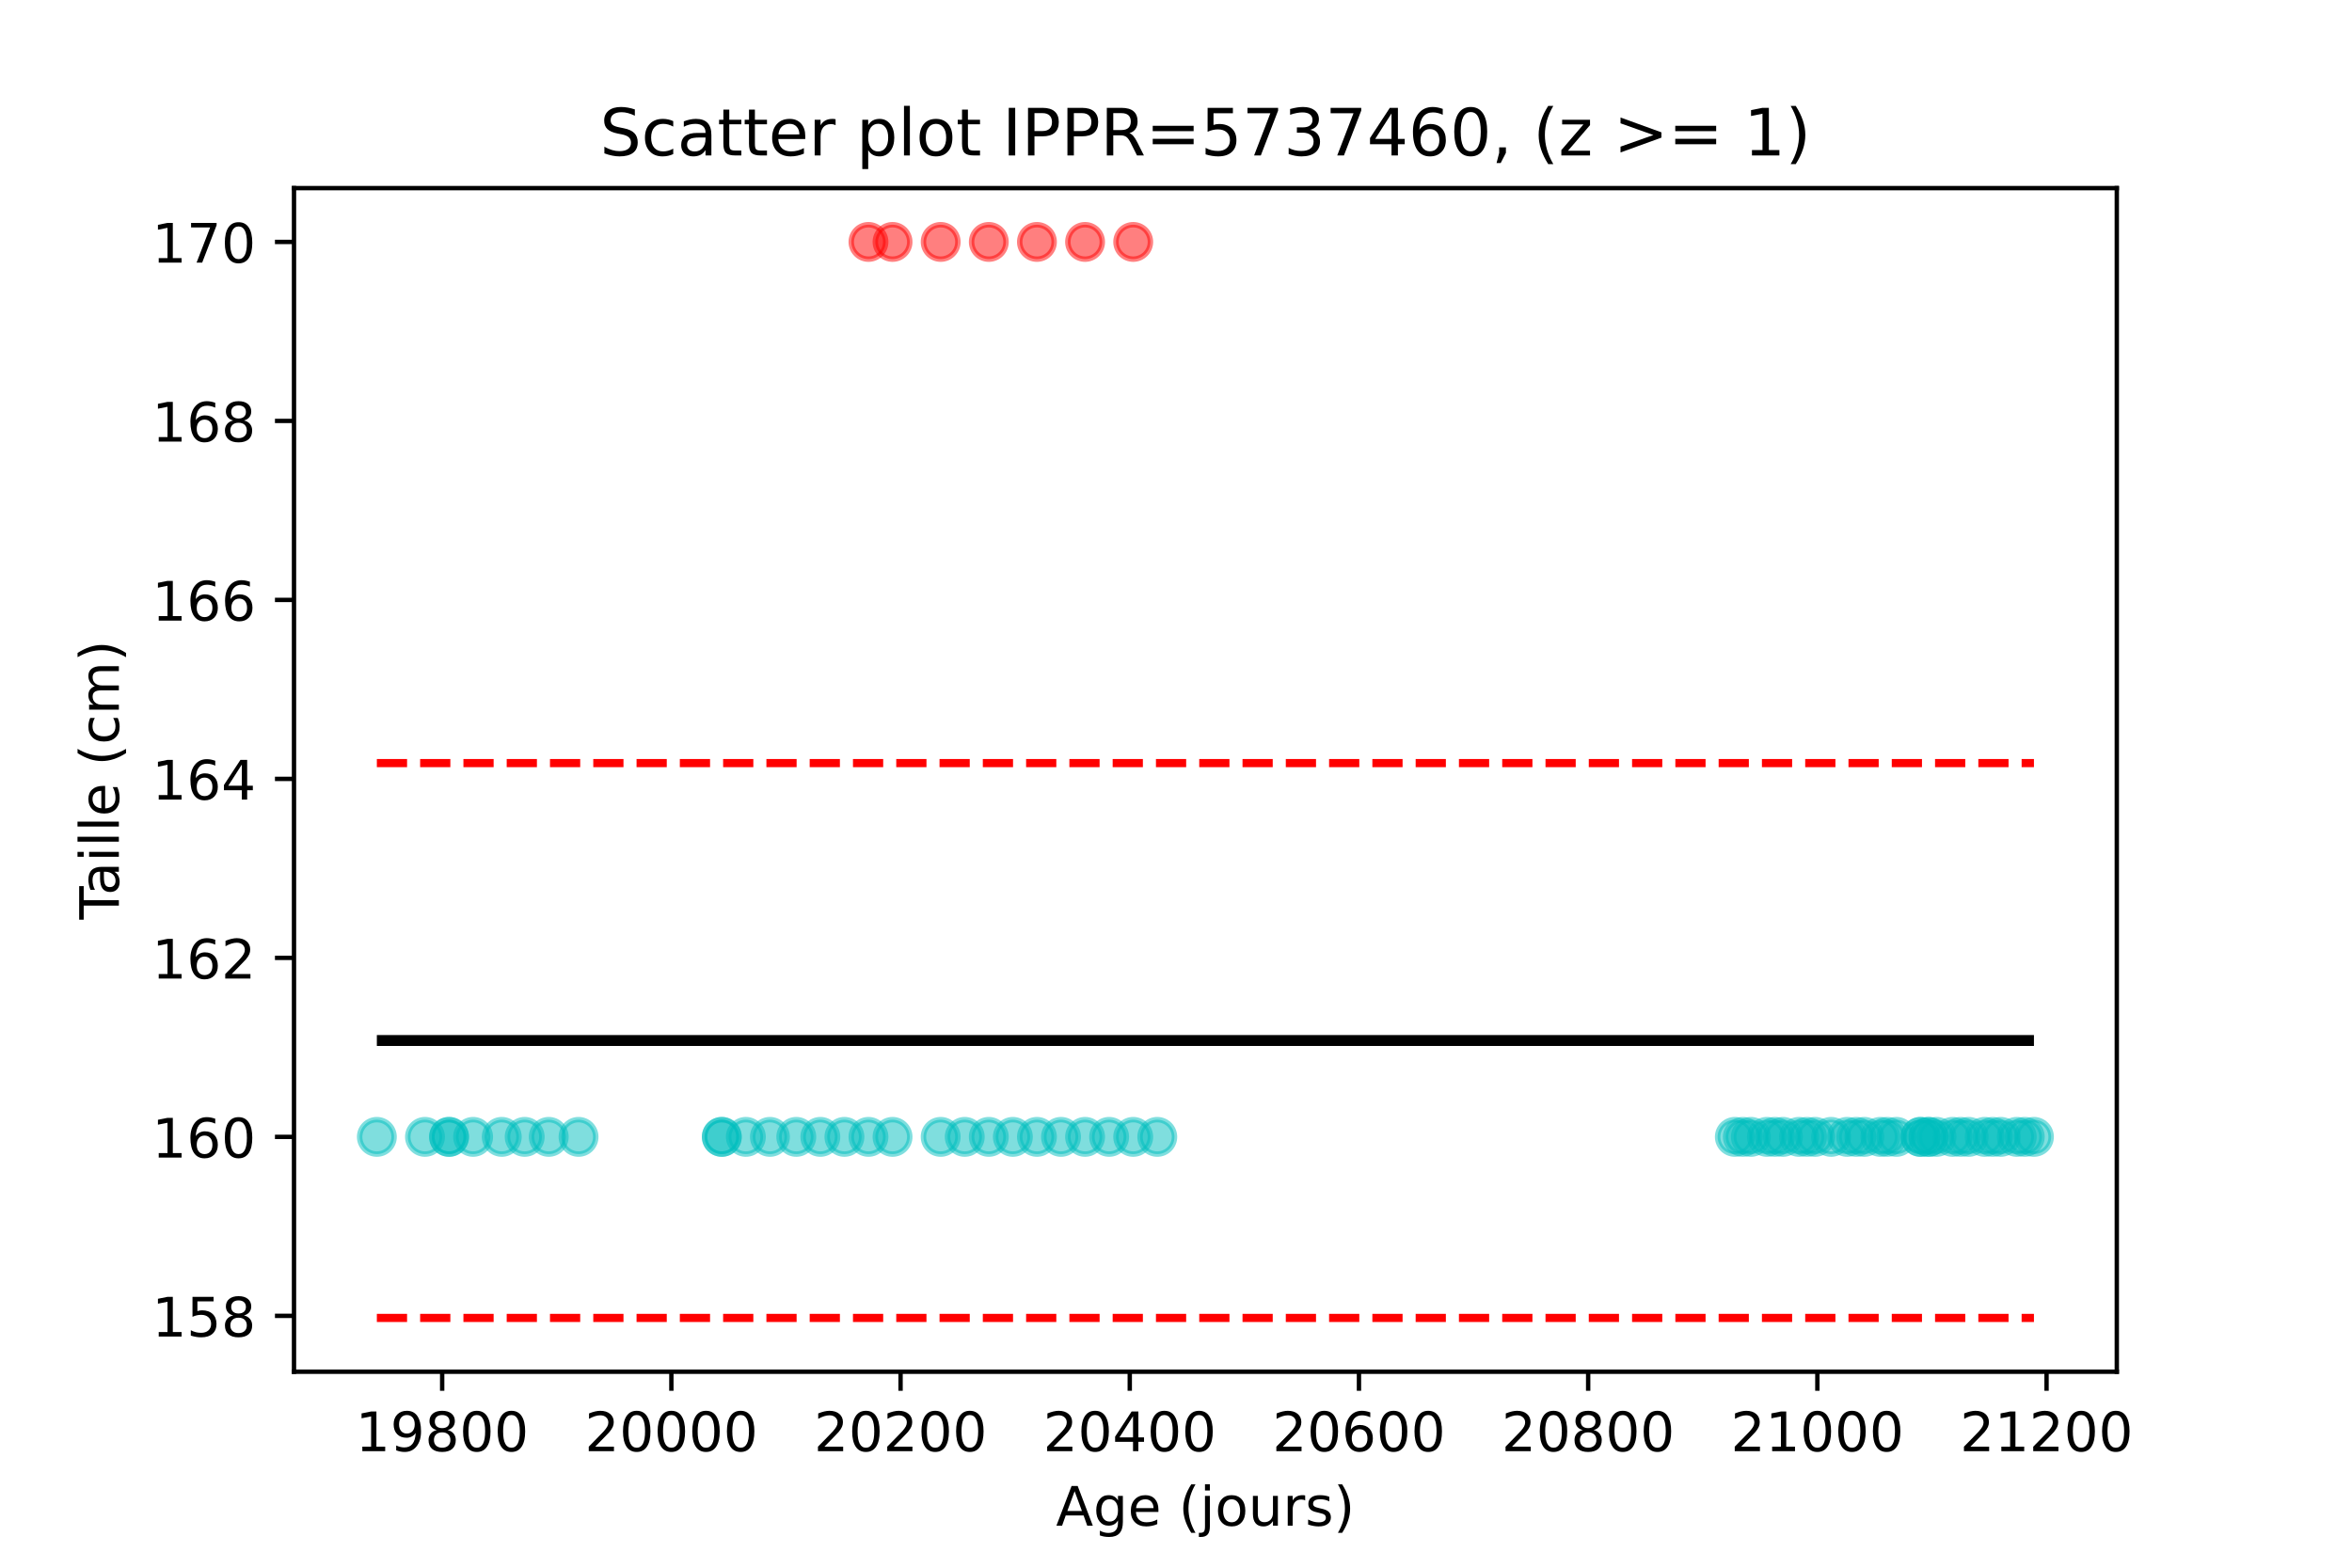 <?xml version="1.0" encoding="utf-8" standalone="no"?>
<!DOCTYPE svg PUBLIC "-//W3C//DTD SVG 1.1//EN"
  "http://www.w3.org/Graphics/SVG/1.1/DTD/svg11.dtd">
<!-- Created with matplotlib (https://matplotlib.org/) -->
<svg height="288pt" version="1.1" viewBox="0 0 432 288" width="432pt" xmlns="http://www.w3.org/2000/svg" xmlns:xlink="http://www.w3.org/1999/xlink">
 <defs>
  <style type="text/css">*{stroke-linecap:butt;stroke-linejoin:round;}</style>
 </defs>
 <g id="figure_1">
  <g id="patch_1">
   <path d="M 0 288 
L 432 288 
L 432 0 
L 0 0 
z
" style="fill:#ffffff;"/>
  </g>
  <g id="axes_1">
   <g id="patch_2">
    <path d="M 54 252 
L 388.8 252 
L 388.8 34.56 
L 54 34.56 
z
" style="fill:#ffffff;"/>
   </g>
   <g id="PathCollection_1">
    <defs>
     <path d="M 0 3.162 
C 0.839 3.162 1.643 2.829 2.236 2.236 
C 2.829 1.643 3.162 0.839 3.162 -0 
C 3.162 -0.839 2.829 -1.643 2.236 -2.236 
C 1.643 -2.829 0.839 -3.162 0 -3.162 
C -0.839 -3.162 -1.643 -2.829 -2.236 -2.236 
C -2.829 -1.643 -3.162 -0.839 -3.162 0 
C -3.162 0.839 -2.829 1.643 -2.236 2.236 
C -1.643 2.829 -0.839 3.162 0 3.162 
z
" id="C0_0_f0aaff3a94"/>
    </defs>
    <g clip-path="url(#pdbf123a3dd)">
     <use style="fill:#00bfbf;fill-opacity:0.5;stroke:#00bfbf;stroke-opacity:0.5;" x="69.218" xlink:href="#C0_0_f0aaff3a94" y="208.856"/>
    </g>
    <g clip-path="url(#pdbf123a3dd)">
     <use style="fill:#00bfbf;fill-opacity:0.5;stroke:#00bfbf;stroke-opacity:0.5;" x="78.059" xlink:href="#C0_0_f0aaff3a94" y="208.856"/>
    </g>
    <g clip-path="url(#pdbf123a3dd)">
     <use style="fill:#00bfbf;fill-opacity:0.5;stroke:#00bfbf;stroke-opacity:0.5;" x="82.479" xlink:href="#C0_0_f0aaff3a94" y="208.856"/>
    </g>
    <g clip-path="url(#pdbf123a3dd)">
     <use style="fill:#00bfbf;fill-opacity:0.5;stroke:#00bfbf;stroke-opacity:0.5;" x="82.479" xlink:href="#C0_0_f0aaff3a94" y="208.856"/>
    </g>
    <g clip-path="url(#pdbf123a3dd)">
     <use style="fill:#00bfbf;fill-opacity:0.5;stroke:#00bfbf;stroke-opacity:0.5;" x="86.899" xlink:href="#C0_0_f0aaff3a94" y="208.856"/>
    </g>
    <g clip-path="url(#pdbf123a3dd)">
     <use style="fill:#00bfbf;fill-opacity:0.5;stroke:#00bfbf;stroke-opacity:0.5;" x="92.161" xlink:href="#C0_0_f0aaff3a94" y="208.856"/>
    </g>
    <g clip-path="url(#pdbf123a3dd)">
     <use style="fill:#00bfbf;fill-opacity:0.5;stroke:#00bfbf;stroke-opacity:0.5;" x="96.371" xlink:href="#C0_0_f0aaff3a94" y="208.856"/>
    </g>
    <g clip-path="url(#pdbf123a3dd)">
     <use style="fill:#00bfbf;fill-opacity:0.5;stroke:#00bfbf;stroke-opacity:0.5;" x="100.791" xlink:href="#C0_0_f0aaff3a94" y="208.856"/>
    </g>
    <g clip-path="url(#pdbf123a3dd)">
     <use style="fill:#00bfbf;fill-opacity:0.5;stroke:#00bfbf;stroke-opacity:0.5;" x="106.264" xlink:href="#C0_0_f0aaff3a94" y="208.856"/>
    </g>
    <g clip-path="url(#pdbf123a3dd)">
     <use style="fill:#00bfbf;fill-opacity:0.5;stroke:#00bfbf;stroke-opacity:0.5;" x="132.575" xlink:href="#C0_0_f0aaff3a94" y="208.856"/>
    </g>
    <g clip-path="url(#pdbf123a3dd)">
     <use style="fill:#00bfbf;fill-opacity:0.5;stroke:#00bfbf;stroke-opacity:0.5;" x="132.575" xlink:href="#C0_0_f0aaff3a94" y="208.856"/>
    </g>
    <g clip-path="url(#pdbf123a3dd)">
     <use style="fill:#00bfbf;fill-opacity:0.5;stroke:#00bfbf;stroke-opacity:0.5;" x="136.995" xlink:href="#C0_0_f0aaff3a94" y="208.856"/>
    </g>
    <g clip-path="url(#pdbf123a3dd)">
     <use style="fill:#00bfbf;fill-opacity:0.5;stroke:#00bfbf;stroke-opacity:0.5;" x="141.415" xlink:href="#C0_0_f0aaff3a94" y="208.856"/>
    </g>
    <g clip-path="url(#pdbf123a3dd)">
     <use style="fill:#00bfbf;fill-opacity:0.5;stroke:#00bfbf;stroke-opacity:0.5;" x="146.256" xlink:href="#C0_0_f0aaff3a94" y="208.856"/>
    </g>
    <g clip-path="url(#pdbf123a3dd)">
     <use style="fill:#00bfbf;fill-opacity:0.5;stroke:#00bfbf;stroke-opacity:0.5;" x="150.676" xlink:href="#C0_0_f0aaff3a94" y="208.856"/>
    </g>
    <g clip-path="url(#pdbf123a3dd)">
     <use style="fill:#00bfbf;fill-opacity:0.5;stroke:#00bfbf;stroke-opacity:0.5;" x="155.097" xlink:href="#C0_0_f0aaff3a94" y="208.856"/>
    </g>
    <g clip-path="url(#pdbf123a3dd)">
     <use style="fill:#00bfbf;fill-opacity:0.5;stroke:#00bfbf;stroke-opacity:0.5;" x="159.517" xlink:href="#C0_0_f0aaff3a94" y="208.856"/>
    </g>
    <g clip-path="url(#pdbf123a3dd)">
     <use style="fill:#ff0000;fill-opacity:0.5;stroke:#ff0000;stroke-opacity:0.5;" x="159.517" xlink:href="#C0_0_f0aaff3a94" y="44.444"/>
    </g>
    <g clip-path="url(#pdbf123a3dd)">
     <use style="fill:#ff0000;fill-opacity:0.5;stroke:#ff0000;stroke-opacity:0.5;" x="163.937" xlink:href="#C0_0_f0aaff3a94" y="44.444"/>
    </g>
    <g clip-path="url(#pdbf123a3dd)">
     <use style="fill:#00bfbf;fill-opacity:0.5;stroke:#00bfbf;stroke-opacity:0.5;" x="163.937" xlink:href="#C0_0_f0aaff3a94" y="208.856"/>
    </g>
    <g clip-path="url(#pdbf123a3dd)">
     <use style="fill:#00bfbf;fill-opacity:0.5;stroke:#00bfbf;stroke-opacity:0.5;" x="172.778" xlink:href="#C0_0_f0aaff3a94" y="208.856"/>
    </g>
    <g clip-path="url(#pdbf123a3dd)">
     <use style="fill:#ff0000;fill-opacity:0.5;stroke:#ff0000;stroke-opacity:0.5;" x="172.778" xlink:href="#C0_0_f0aaff3a94" y="44.444"/>
    </g>
    <g clip-path="url(#pdbf123a3dd)">
     <use style="fill:#00bfbf;fill-opacity:0.5;stroke:#00bfbf;stroke-opacity:0.5;" x="177.198" xlink:href="#C0_0_f0aaff3a94" y="208.856"/>
    </g>
    <g clip-path="url(#pdbf123a3dd)">
     <use style="fill:#00bfbf;fill-opacity:0.5;stroke:#00bfbf;stroke-opacity:0.5;" x="181.618" xlink:href="#C0_0_f0aaff3a94" y="208.856"/>
    </g>
    <g clip-path="url(#pdbf123a3dd)">
     <use style="fill:#ff0000;fill-opacity:0.5;stroke:#ff0000;stroke-opacity:0.5;" x="181.618" xlink:href="#C0_0_f0aaff3a94" y="44.444"/>
    </g>
    <g clip-path="url(#pdbf123a3dd)">
     <use style="fill:#00bfbf;fill-opacity:0.5;stroke:#00bfbf;stroke-opacity:0.5;" x="186.038" xlink:href="#C0_0_f0aaff3a94" y="208.856"/>
    </g>
    <g clip-path="url(#pdbf123a3dd)">
     <use style="fill:#00bfbf;fill-opacity:0.5;stroke:#00bfbf;stroke-opacity:0.5;" x="190.458" xlink:href="#C0_0_f0aaff3a94" y="208.856"/>
    </g>
    <g clip-path="url(#pdbf123a3dd)">
     <use style="fill:#ff0000;fill-opacity:0.5;stroke:#ff0000;stroke-opacity:0.5;" x="190.458" xlink:href="#C0_0_f0aaff3a94" y="44.444"/>
    </g>
    <g clip-path="url(#pdbf123a3dd)">
     <use style="fill:#00bfbf;fill-opacity:0.5;stroke:#00bfbf;stroke-opacity:0.5;" x="194.879" xlink:href="#C0_0_f0aaff3a94" y="208.856"/>
    </g>
    <g clip-path="url(#pdbf123a3dd)">
     <use style="fill:#00bfbf;fill-opacity:0.5;stroke:#00bfbf;stroke-opacity:0.5;" x="199.299" xlink:href="#C0_0_f0aaff3a94" y="208.856"/>
    </g>
    <g clip-path="url(#pdbf123a3dd)">
     <use style="fill:#ff0000;fill-opacity:0.5;stroke:#ff0000;stroke-opacity:0.5;" x="199.299" xlink:href="#C0_0_f0aaff3a94" y="44.444"/>
    </g>
    <g clip-path="url(#pdbf123a3dd)">
     <use style="fill:#00bfbf;fill-opacity:0.5;stroke:#00bfbf;stroke-opacity:0.5;" x="203.719" xlink:href="#C0_0_f0aaff3a94" y="208.856"/>
    </g>
    <g clip-path="url(#pdbf123a3dd)">
     <use style="fill:#00bfbf;fill-opacity:0.5;stroke:#00bfbf;stroke-opacity:0.5;" x="208.139" xlink:href="#C0_0_f0aaff3a94" y="208.856"/>
    </g>
    <g clip-path="url(#pdbf123a3dd)">
     <use style="fill:#ff0000;fill-opacity:0.5;stroke:#ff0000;stroke-opacity:0.5;" x="208.139" xlink:href="#C0_0_f0aaff3a94" y="44.444"/>
    </g>
    <g clip-path="url(#pdbf123a3dd)">
     <use style="fill:#00bfbf;fill-opacity:0.5;stroke:#00bfbf;stroke-opacity:0.5;" x="212.56" xlink:href="#C0_0_f0aaff3a94" y="208.856"/>
    </g>
    <g clip-path="url(#pdbf123a3dd)">
     <use style="fill:#00bfbf;fill-opacity:0.5;stroke:#00bfbf;stroke-opacity:0.5;" x="318.645" xlink:href="#C0_0_f0aaff3a94" y="208.856"/>
    </g>
    <g clip-path="url(#pdbf123a3dd)">
     <use style="fill:#00bfbf;fill-opacity:0.5;stroke:#00bfbf;stroke-opacity:0.5;" x="320.118" xlink:href="#C0_0_f0aaff3a94" y="208.856"/>
    </g>
    <g clip-path="url(#pdbf123a3dd)">
     <use style="fill:#00bfbf;fill-opacity:0.5;stroke:#00bfbf;stroke-opacity:0.5;" x="321.592" xlink:href="#C0_0_f0aaff3a94" y="208.856"/>
    </g>
    <g clip-path="url(#pdbf123a3dd)">
     <use style="fill:#00bfbf;fill-opacity:0.5;stroke:#00bfbf;stroke-opacity:0.5;" x="324.538" xlink:href="#C0_0_f0aaff3a94" y="208.856"/>
    </g>
    <g clip-path="url(#pdbf123a3dd)">
     <use style="fill:#00bfbf;fill-opacity:0.5;stroke:#00bfbf;stroke-opacity:0.5;" x="326.012" xlink:href="#C0_0_f0aaff3a94" y="208.856"/>
    </g>
    <g clip-path="url(#pdbf123a3dd)">
     <use style="fill:#00bfbf;fill-opacity:0.5;stroke:#00bfbf;stroke-opacity:0.5;" x="327.485" xlink:href="#C0_0_f0aaff3a94" y="208.856"/>
    </g>
    <g clip-path="url(#pdbf123a3dd)">
     <use style="fill:#00bfbf;fill-opacity:0.5;stroke:#00bfbf;stroke-opacity:0.5;" x="330.432" xlink:href="#C0_0_f0aaff3a94" y="208.856"/>
    </g>
    <g clip-path="url(#pdbf123a3dd)">
     <use style="fill:#00bfbf;fill-opacity:0.5;stroke:#00bfbf;stroke-opacity:0.5;" x="331.905" xlink:href="#C0_0_f0aaff3a94" y="208.856"/>
    </g>
    <g clip-path="url(#pdbf123a3dd)">
     <use style="fill:#00bfbf;fill-opacity:0.5;stroke:#00bfbf;stroke-opacity:0.5;" x="333.379" xlink:href="#C0_0_f0aaff3a94" y="208.856"/>
    </g>
    <g clip-path="url(#pdbf123a3dd)">
     <use style="fill:#00bfbf;fill-opacity:0.5;stroke:#00bfbf;stroke-opacity:0.5;" x="336.326" xlink:href="#C0_0_f0aaff3a94" y="208.856"/>
    </g>
    <g clip-path="url(#pdbf123a3dd)">
     <use style="fill:#00bfbf;fill-opacity:0.5;stroke:#00bfbf;stroke-opacity:0.5;" x="339.273" xlink:href="#C0_0_f0aaff3a94" y="208.856"/>
    </g>
    <g clip-path="url(#pdbf123a3dd)">
     <use style="fill:#00bfbf;fill-opacity:0.5;stroke:#00bfbf;stroke-opacity:0.5;" x="340.956" xlink:href="#C0_0_f0aaff3a94" y="208.856"/>
    </g>
    <g clip-path="url(#pdbf123a3dd)">
     <use style="fill:#00bfbf;fill-opacity:0.5;stroke:#00bfbf;stroke-opacity:0.5;" x="342.43" xlink:href="#C0_0_f0aaff3a94" y="208.856"/>
    </g>
    <g clip-path="url(#pdbf123a3dd)">
     <use style="fill:#00bfbf;fill-opacity:0.5;stroke:#00bfbf;stroke-opacity:0.5;" x="345.377" xlink:href="#C0_0_f0aaff3a94" y="208.856"/>
    </g>
    <g clip-path="url(#pdbf123a3dd)">
     <use style="fill:#00bfbf;fill-opacity:0.5;stroke:#00bfbf;stroke-opacity:0.5;" x="346.64" xlink:href="#C0_0_f0aaff3a94" y="208.856"/>
    </g>
    <g clip-path="url(#pdbf123a3dd)">
     <use style="fill:#00bfbf;fill-opacity:0.5;stroke:#00bfbf;stroke-opacity:0.5;" x="348.323" xlink:href="#C0_0_f0aaff3a94" y="208.856"/>
    </g>
    <g clip-path="url(#pdbf123a3dd)">
     <use style="fill:#00bfbf;fill-opacity:0.5;stroke:#00bfbf;stroke-opacity:0.5;" x="352.744" xlink:href="#C0_0_f0aaff3a94" y="208.856"/>
    </g>
    <g clip-path="url(#pdbf123a3dd)">
     <use style="fill:#00bfbf;fill-opacity:0.5;stroke:#00bfbf;stroke-opacity:0.5;" x="352.744" xlink:href="#C0_0_f0aaff3a94" y="208.856"/>
    </g>
    <g clip-path="url(#pdbf123a3dd)">
     <use style="fill:#00bfbf;fill-opacity:0.5;stroke:#00bfbf;stroke-opacity:0.5;" x="354.217" xlink:href="#C0_0_f0aaff3a94" y="208.856"/>
    </g>
    <g clip-path="url(#pdbf123a3dd)">
     <use style="fill:#00bfbf;fill-opacity:0.5;stroke:#00bfbf;stroke-opacity:0.5;" x="354.217" xlink:href="#C0_0_f0aaff3a94" y="208.856"/>
    </g>
    <g clip-path="url(#pdbf123a3dd)">
     <use style="fill:#00bfbf;fill-opacity:0.5;stroke:#00bfbf;stroke-opacity:0.5;" x="355.69" xlink:href="#C0_0_f0aaff3a94" y="208.856"/>
    </g>
    <g clip-path="url(#pdbf123a3dd)">
     <use style="fill:#00bfbf;fill-opacity:0.5;stroke:#00bfbf;stroke-opacity:0.5;" x="358.637" xlink:href="#C0_0_f0aaff3a94" y="208.856"/>
    </g>
    <g clip-path="url(#pdbf123a3dd)">
     <use style="fill:#00bfbf;fill-opacity:0.5;stroke:#00bfbf;stroke-opacity:0.5;" x="360.111" xlink:href="#C0_0_f0aaff3a94" y="208.856"/>
    </g>
    <g clip-path="url(#pdbf123a3dd)">
     <use style="fill:#00bfbf;fill-opacity:0.5;stroke:#00bfbf;stroke-opacity:0.5;" x="361.584" xlink:href="#C0_0_f0aaff3a94" y="208.856"/>
    </g>
    <g clip-path="url(#pdbf123a3dd)">
     <use style="fill:#00bfbf;fill-opacity:0.5;stroke:#00bfbf;stroke-opacity:0.5;" x="364.531" xlink:href="#C0_0_f0aaff3a94" y="208.856"/>
    </g>
    <g clip-path="url(#pdbf123a3dd)">
     <use style="fill:#00bfbf;fill-opacity:0.5;stroke:#00bfbf;stroke-opacity:0.5;" x="366.004" xlink:href="#C0_0_f0aaff3a94" y="208.856"/>
    </g>
    <g clip-path="url(#pdbf123a3dd)">
     <use style="fill:#00bfbf;fill-opacity:0.5;stroke:#00bfbf;stroke-opacity:0.5;" x="367.478" xlink:href="#C0_0_f0aaff3a94" y="208.856"/>
    </g>
    <g clip-path="url(#pdbf123a3dd)">
     <use style="fill:#00bfbf;fill-opacity:0.5;stroke:#00bfbf;stroke-opacity:0.5;" x="370.425" xlink:href="#C0_0_f0aaff3a94" y="208.856"/>
    </g>
    <g clip-path="url(#pdbf123a3dd)">
     <use style="fill:#00bfbf;fill-opacity:0.5;stroke:#00bfbf;stroke-opacity:0.5;" x="371.898" xlink:href="#C0_0_f0aaff3a94" y="208.856"/>
    </g>
    <g clip-path="url(#pdbf123a3dd)">
     <use style="fill:#00bfbf;fill-opacity:0.5;stroke:#00bfbf;stroke-opacity:0.5;" x="373.582" xlink:href="#C0_0_f0aaff3a94" y="208.856"/>
    </g>
   </g>
   <g id="matplotlib.axis_1">
    <g id="xtick_1">
     <g id="line2d_1">
      <defs>
       <path d="M 0 0 
L 0 3.5 
" id="ma59e0a9147" style="stroke:#000000;stroke-width:0.8;"/>
      </defs>
      <g>
       <use style="stroke:#000000;stroke-width:0.8;" x="81.216" xlink:href="#ma59e0a9147" y="252"/>
      </g>
     </g>
     <g id="text_1">
      <!-- 19800 -->
      <g transform="translate(65.31 266.598)scale(0.1 -0.1)">
       <defs>
        <path d="M 12.406 8.297 
L 28.516 8.297 
L 28.516 63.922 
L 10.984 60.406 
L 10.984 69.391 
L 28.422 72.906 
L 38.281 72.906 
L 38.281 8.297 
L 54.391 8.297 
L 54.391 0 
L 12.406 0 
z
" id="DejaVuSans-49"/>
        <path d="M 10.984 1.516 
L 10.984 10.5 
Q 14.703 8.734 18.5 7.812 
Q 22.312 6.891 25.984 6.891 
Q 35.75 6.891 40.891 13.453 
Q 46.047 20.016 46.781 33.406 
Q 43.953 29.203 39.594 26.953 
Q 35.25 24.703 29.984 24.703 
Q 19.047 24.703 12.672 31.312 
Q 6.297 37.938 6.297 49.422 
Q 6.297 60.641 12.938 67.422 
Q 19.578 74.219 30.609 74.219 
Q 43.266 74.219 49.922 64.516 
Q 56.594 54.828 56.594 36.375 
Q 56.594 19.141 48.406 8.859 
Q 40.234 -1.422 26.422 -1.422 
Q 22.703 -1.422 18.891 -0.688 
Q 15.094 0.047 10.984 1.516 
z
M 30.609 32.422 
Q 37.25 32.422 41.125 36.953 
Q 45.016 41.5 45.016 49.422 
Q 45.016 57.281 41.125 61.844 
Q 37.25 66.406 30.609 66.406 
Q 23.969 66.406 20.094 61.844 
Q 16.219 57.281 16.219 49.422 
Q 16.219 41.5 20.094 36.953 
Q 23.969 32.422 30.609 32.422 
z
" id="DejaVuSans-57"/>
        <path d="M 31.781 34.625 
Q 24.75 34.625 20.719 30.859 
Q 16.703 27.094 16.703 20.516 
Q 16.703 13.922 20.719 10.156 
Q 24.75 6.391 31.781 6.391 
Q 38.812 6.391 42.859 10.172 
Q 46.922 13.969 46.922 20.516 
Q 46.922 27.094 42.891 30.859 
Q 38.875 34.625 31.781 34.625 
z
M 21.922 38.812 
Q 15.578 40.375 12.031 44.719 
Q 8.5 49.078 8.5 55.328 
Q 8.5 64.062 14.719 69.141 
Q 20.953 74.219 31.781 74.219 
Q 42.672 74.219 48.875 69.141 
Q 55.078 64.062 55.078 55.328 
Q 55.078 49.078 51.531 44.719 
Q 48 40.375 41.703 38.812 
Q 48.828 37.156 52.797 32.312 
Q 56.781 27.484 56.781 20.516 
Q 56.781 9.906 50.312 4.234 
Q 43.844 -1.422 31.781 -1.422 
Q 19.734 -1.422 13.25 4.234 
Q 6.781 9.906 6.781 20.516 
Q 6.781 27.484 10.781 32.312 
Q 14.797 37.156 21.922 38.812 
z
M 18.312 54.391 
Q 18.312 48.734 21.844 45.562 
Q 25.391 42.391 31.781 42.391 
Q 38.141 42.391 41.719 45.562 
Q 45.312 48.734 45.312 54.391 
Q 45.312 60.062 41.719 63.234 
Q 38.141 66.406 31.781 66.406 
Q 25.391 66.406 21.844 63.234 
Q 18.312 60.062 18.312 54.391 
z
" id="DejaVuSans-56"/>
        <path d="M 31.781 66.406 
Q 24.172 66.406 20.328 58.906 
Q 16.5 51.422 16.5 36.375 
Q 16.5 21.391 20.328 13.891 
Q 24.172 6.391 31.781 6.391 
Q 39.453 6.391 43.281 13.891 
Q 47.125 21.391 47.125 36.375 
Q 47.125 51.422 43.281 58.906 
Q 39.453 66.406 31.781 66.406 
z
M 31.781 74.219 
Q 44.047 74.219 50.516 64.516 
Q 56.984 54.828 56.984 36.375 
Q 56.984 17.969 50.516 8.266 
Q 44.047 -1.422 31.781 -1.422 
Q 19.531 -1.422 13.062 8.266 
Q 6.594 17.969 6.594 36.375 
Q 6.594 54.828 13.062 64.516 
Q 19.531 74.219 31.781 74.219 
z
" id="DejaVuSans-48"/>
       </defs>
       <use xlink:href="#DejaVuSans-49"/>
       <use x="63.623" xlink:href="#DejaVuSans-57"/>
       <use x="127.246" xlink:href="#DejaVuSans-56"/>
       <use x="190.869" xlink:href="#DejaVuSans-48"/>
       <use x="254.492" xlink:href="#DejaVuSans-48"/>
      </g>
     </g>
    </g>
    <g id="xtick_2">
     <g id="line2d_2">
      <g>
       <use style="stroke:#000000;stroke-width:0.8;" x="123.313" xlink:href="#ma59e0a9147" y="252"/>
      </g>
     </g>
     <g id="text_2">
      <!-- 20000 -->
      <g transform="translate(107.407 266.598)scale(0.1 -0.1)">
       <defs>
        <path d="M 19.188 8.297 
L 53.609 8.297 
L 53.609 0 
L 7.328 0 
L 7.328 8.297 
Q 12.938 14.109 22.625 23.891 
Q 32.328 33.688 34.812 36.531 
Q 39.547 41.844 41.422 45.531 
Q 43.312 49.219 43.312 52.781 
Q 43.312 58.594 39.234 62.25 
Q 35.156 65.922 28.609 65.922 
Q 23.969 65.922 18.812 64.312 
Q 13.672 62.703 7.812 59.422 
L 7.812 69.391 
Q 13.766 71.781 18.938 73 
Q 24.125 74.219 28.422 74.219 
Q 39.75 74.219 46.484 68.547 
Q 53.219 62.891 53.219 53.422 
Q 53.219 48.922 51.531 44.891 
Q 49.859 40.875 45.406 35.406 
Q 44.188 33.984 37.641 27.219 
Q 31.109 20.453 19.188 8.297 
z
" id="DejaVuSans-50"/>
       </defs>
       <use xlink:href="#DejaVuSans-50"/>
       <use x="63.623" xlink:href="#DejaVuSans-48"/>
       <use x="127.246" xlink:href="#DejaVuSans-48"/>
       <use x="190.869" xlink:href="#DejaVuSans-48"/>
       <use x="254.492" xlink:href="#DejaVuSans-48"/>
      </g>
     </g>
    </g>
    <g id="xtick_3">
     <g id="line2d_3">
      <g>
       <use style="stroke:#000000;stroke-width:0.8;" x="165.411" xlink:href="#ma59e0a9147" y="252"/>
      </g>
     </g>
     <g id="text_3">
      <!-- 20200 -->
      <g transform="translate(149.504 266.598)scale(0.1 -0.1)">
       <use xlink:href="#DejaVuSans-50"/>
       <use x="63.623" xlink:href="#DejaVuSans-48"/>
       <use x="127.246" xlink:href="#DejaVuSans-50"/>
       <use x="190.869" xlink:href="#DejaVuSans-48"/>
       <use x="254.492" xlink:href="#DejaVuSans-48"/>
      </g>
     </g>
    </g>
    <g id="xtick_4">
     <g id="line2d_4">
      <g>
       <use style="stroke:#000000;stroke-width:0.8;" x="207.508" xlink:href="#ma59e0a9147" y="252"/>
      </g>
     </g>
     <g id="text_4">
      <!-- 20400 -->
      <g transform="translate(191.602 266.598)scale(0.1 -0.1)">
       <defs>
        <path d="M 37.797 64.312 
L 12.891 25.391 
L 37.797 25.391 
z
M 35.203 72.906 
L 47.609 72.906 
L 47.609 25.391 
L 58.016 25.391 
L 58.016 17.188 
L 47.609 17.188 
L 47.609 0 
L 37.797 0 
L 37.797 17.188 
L 4.891 17.188 
L 4.891 26.703 
z
" id="DejaVuSans-52"/>
       </defs>
       <use xlink:href="#DejaVuSans-50"/>
       <use x="63.623" xlink:href="#DejaVuSans-48"/>
       <use x="127.246" xlink:href="#DejaVuSans-52"/>
       <use x="190.869" xlink:href="#DejaVuSans-48"/>
       <use x="254.492" xlink:href="#DejaVuSans-48"/>
      </g>
     </g>
    </g>
    <g id="xtick_5">
     <g id="line2d_5">
      <g>
       <use style="stroke:#000000;stroke-width:0.8;" x="249.605" xlink:href="#ma59e0a9147" y="252"/>
      </g>
     </g>
     <g id="text_5">
      <!-- 20600 -->
      <g transform="translate(233.699 266.598)scale(0.1 -0.1)">
       <defs>
        <path d="M 33.016 40.375 
Q 26.375 40.375 22.484 35.828 
Q 18.609 31.297 18.609 23.391 
Q 18.609 15.531 22.484 10.953 
Q 26.375 6.391 33.016 6.391 
Q 39.656 6.391 43.531 10.953 
Q 47.406 15.531 47.406 23.391 
Q 47.406 31.297 43.531 35.828 
Q 39.656 40.375 33.016 40.375 
z
M 52.594 71.297 
L 52.594 62.312 
Q 48.875 64.062 45.094 64.984 
Q 41.312 65.922 37.594 65.922 
Q 27.828 65.922 22.672 59.328 
Q 17.531 52.734 16.797 39.406 
Q 19.672 43.656 24.016 45.922 
Q 28.375 48.188 33.594 48.188 
Q 44.578 48.188 50.953 41.516 
Q 57.328 34.859 57.328 23.391 
Q 57.328 12.156 50.688 5.359 
Q 44.047 -1.422 33.016 -1.422 
Q 20.359 -1.422 13.672 8.266 
Q 6.984 17.969 6.984 36.375 
Q 6.984 53.656 15.188 63.938 
Q 23.391 74.219 37.203 74.219 
Q 40.922 74.219 44.703 73.484 
Q 48.484 72.75 52.594 71.297 
z
" id="DejaVuSans-54"/>
       </defs>
       <use xlink:href="#DejaVuSans-50"/>
       <use x="63.623" xlink:href="#DejaVuSans-48"/>
       <use x="127.246" xlink:href="#DejaVuSans-54"/>
       <use x="190.869" xlink:href="#DejaVuSans-48"/>
       <use x="254.492" xlink:href="#DejaVuSans-48"/>
      </g>
     </g>
    </g>
    <g id="xtick_6">
     <g id="line2d_6">
      <g>
       <use style="stroke:#000000;stroke-width:0.8;" x="291.703" xlink:href="#ma59e0a9147" y="252"/>
      </g>
     </g>
     <g id="text_6">
      <!-- 20800 -->
      <g transform="translate(275.796 266.598)scale(0.1 -0.1)">
       <use xlink:href="#DejaVuSans-50"/>
       <use x="63.623" xlink:href="#DejaVuSans-48"/>
       <use x="127.246" xlink:href="#DejaVuSans-56"/>
       <use x="190.869" xlink:href="#DejaVuSans-48"/>
       <use x="254.492" xlink:href="#DejaVuSans-48"/>
      </g>
     </g>
    </g>
    <g id="xtick_7">
     <g id="line2d_7">
      <g>
       <use style="stroke:#000000;stroke-width:0.8;" x="333.8" xlink:href="#ma59e0a9147" y="252"/>
      </g>
     </g>
     <g id="text_7">
      <!-- 21000 -->
      <g transform="translate(317.894 266.598)scale(0.1 -0.1)">
       <use xlink:href="#DejaVuSans-50"/>
       <use x="63.623" xlink:href="#DejaVuSans-49"/>
       <use x="127.246" xlink:href="#DejaVuSans-48"/>
       <use x="190.869" xlink:href="#DejaVuSans-48"/>
       <use x="254.492" xlink:href="#DejaVuSans-48"/>
      </g>
     </g>
    </g>
    <g id="xtick_8">
     <g id="line2d_8">
      <g>
       <use style="stroke:#000000;stroke-width:0.8;" x="375.897" xlink:href="#ma59e0a9147" y="252"/>
      </g>
     </g>
     <g id="text_8">
      <!-- 21200 -->
      <g transform="translate(359.991 266.598)scale(0.1 -0.1)">
       <use xlink:href="#DejaVuSans-50"/>
       <use x="63.623" xlink:href="#DejaVuSans-49"/>
       <use x="127.246" xlink:href="#DejaVuSans-50"/>
       <use x="190.869" xlink:href="#DejaVuSans-48"/>
       <use x="254.492" xlink:href="#DejaVuSans-48"/>
      </g>
     </g>
    </g>
    <g id="text_9">
     <!-- Age (jours) -->
     <g transform="translate(193.961 280.277)scale(0.1 -0.1)">
      <defs>
       <path d="M 34.188 63.188 
L 20.797 26.906 
L 47.609 26.906 
z
M 28.609 72.906 
L 39.797 72.906 
L 67.578 0 
L 57.328 0 
L 50.688 18.703 
L 17.828 18.703 
L 11.188 0 
L 0.781 0 
z
" id="DejaVuSans-65"/>
       <path d="M 45.406 27.984 
Q 45.406 37.75 41.375 43.109 
Q 37.359 48.484 30.078 48.484 
Q 22.859 48.484 18.828 43.109 
Q 14.797 37.75 14.797 27.984 
Q 14.797 18.266 18.828 12.891 
Q 22.859 7.516 30.078 7.516 
Q 37.359 7.516 41.375 12.891 
Q 45.406 18.266 45.406 27.984 
z
M 54.391 6.781 
Q 54.391 -7.172 48.188 -13.984 
Q 42 -20.797 29.203 -20.797 
Q 24.469 -20.797 20.266 -20.094 
Q 16.062 -19.391 12.109 -17.922 
L 12.109 -9.188 
Q 16.062 -11.328 19.922 -12.344 
Q 23.781 -13.375 27.781 -13.375 
Q 36.625 -13.375 41.016 -8.766 
Q 45.406 -4.156 45.406 5.172 
L 45.406 9.625 
Q 42.625 4.781 38.281 2.391 
Q 33.938 0 27.875 0 
Q 17.828 0 11.672 7.656 
Q 5.516 15.328 5.516 27.984 
Q 5.516 40.672 11.672 48.328 
Q 17.828 56 27.875 56 
Q 33.938 56 38.281 53.609 
Q 42.625 51.219 45.406 46.391 
L 45.406 54.688 
L 54.391 54.688 
z
" id="DejaVuSans-103"/>
       <path d="M 56.203 29.594 
L 56.203 25.203 
L 14.891 25.203 
Q 15.484 15.922 20.484 11.062 
Q 25.484 6.203 34.422 6.203 
Q 39.594 6.203 44.453 7.469 
Q 49.312 8.734 54.109 11.281 
L 54.109 2.781 
Q 49.266 0.734 44.188 -0.344 
Q 39.109 -1.422 33.891 -1.422 
Q 20.797 -1.422 13.156 6.188 
Q 5.516 13.812 5.516 26.812 
Q 5.516 40.234 12.766 48.109 
Q 20.016 56 32.328 56 
Q 43.359 56 49.781 48.891 
Q 56.203 41.797 56.203 29.594 
z
M 47.219 32.234 
Q 47.125 39.594 43.094 43.984 
Q 39.062 48.391 32.422 48.391 
Q 24.906 48.391 20.391 44.141 
Q 15.875 39.891 15.188 32.172 
z
" id="DejaVuSans-101"/>
       <path id="DejaVuSans-32"/>
       <path d="M 31 75.875 
Q 24.469 64.656 21.281 53.656 
Q 18.109 42.672 18.109 31.391 
Q 18.109 20.125 21.312 9.062 
Q 24.516 -2 31 -13.188 
L 23.188 -13.188 
Q 15.875 -1.703 12.234 9.375 
Q 8.594 20.453 8.594 31.391 
Q 8.594 42.281 12.203 53.312 
Q 15.828 64.359 23.188 75.875 
z
" id="DejaVuSans-40"/>
       <path d="M 9.422 54.688 
L 18.406 54.688 
L 18.406 -0.984 
Q 18.406 -11.422 14.422 -16.109 
Q 10.453 -20.797 1.609 -20.797 
L -1.812 -20.797 
L -1.812 -13.188 
L 0.594 -13.188 
Q 5.719 -13.188 7.562 -10.812 
Q 9.422 -8.453 9.422 -0.984 
z
M 9.422 75.984 
L 18.406 75.984 
L 18.406 64.594 
L 9.422 64.594 
z
" id="DejaVuSans-106"/>
       <path d="M 30.609 48.391 
Q 23.391 48.391 19.188 42.75 
Q 14.984 37.109 14.984 27.297 
Q 14.984 17.484 19.156 11.844 
Q 23.344 6.203 30.609 6.203 
Q 37.797 6.203 41.984 11.859 
Q 46.188 17.531 46.188 27.297 
Q 46.188 37.016 41.984 42.703 
Q 37.797 48.391 30.609 48.391 
z
M 30.609 56 
Q 42.328 56 49.016 48.375 
Q 55.719 40.766 55.719 27.297 
Q 55.719 13.875 49.016 6.219 
Q 42.328 -1.422 30.609 -1.422 
Q 18.844 -1.422 12.172 6.219 
Q 5.516 13.875 5.516 27.297 
Q 5.516 40.766 12.172 48.375 
Q 18.844 56 30.609 56 
z
" id="DejaVuSans-111"/>
       <path d="M 8.5 21.578 
L 8.5 54.688 
L 17.484 54.688 
L 17.484 21.922 
Q 17.484 14.156 20.5 10.266 
Q 23.531 6.391 29.594 6.391 
Q 36.859 6.391 41.078 11.031 
Q 45.312 15.672 45.312 23.688 
L 45.312 54.688 
L 54.297 54.688 
L 54.297 0 
L 45.312 0 
L 45.312 8.406 
Q 42.047 3.422 37.719 1 
Q 33.406 -1.422 27.688 -1.422 
Q 18.266 -1.422 13.375 4.438 
Q 8.5 10.297 8.5 21.578 
z
M 31.109 56 
z
" id="DejaVuSans-117"/>
       <path d="M 41.109 46.297 
Q 39.594 47.172 37.812 47.578 
Q 36.031 48 33.891 48 
Q 26.266 48 22.188 43.047 
Q 18.109 38.094 18.109 28.812 
L 18.109 0 
L 9.078 0 
L 9.078 54.688 
L 18.109 54.688 
L 18.109 46.188 
Q 20.953 51.172 25.484 53.578 
Q 30.031 56 36.531 56 
Q 37.453 56 38.578 55.875 
Q 39.703 55.766 41.062 55.516 
z
" id="DejaVuSans-114"/>
       <path d="M 44.281 53.078 
L 44.281 44.578 
Q 40.484 46.531 36.375 47.5 
Q 32.281 48.484 27.875 48.484 
Q 21.188 48.484 17.844 46.438 
Q 14.5 44.391 14.5 40.281 
Q 14.5 37.156 16.891 35.375 
Q 19.281 33.594 26.516 31.984 
L 29.594 31.297 
Q 39.156 29.25 43.188 25.516 
Q 47.219 21.781 47.219 15.094 
Q 47.219 7.469 41.188 3.016 
Q 35.156 -1.422 24.609 -1.422 
Q 20.219 -1.422 15.453 -0.562 
Q 10.688 0.297 5.422 2 
L 5.422 11.281 
Q 10.406 8.688 15.234 7.391 
Q 20.062 6.109 24.812 6.109 
Q 31.156 6.109 34.562 8.281 
Q 37.984 10.453 37.984 14.406 
Q 37.984 18.062 35.516 20.016 
Q 33.062 21.969 24.703 23.781 
L 21.578 24.516 
Q 13.234 26.266 9.516 29.906 
Q 5.812 33.547 5.812 39.891 
Q 5.812 47.609 11.281 51.797 
Q 16.75 56 26.812 56 
Q 31.781 56 36.172 55.266 
Q 40.578 54.547 44.281 53.078 
z
" id="DejaVuSans-115"/>
       <path d="M 8.016 75.875 
L 15.828 75.875 
Q 23.141 64.359 26.781 53.312 
Q 30.422 42.281 30.422 31.391 
Q 30.422 20.453 26.781 9.375 
Q 23.141 -1.703 15.828 -13.188 
L 8.016 -13.188 
Q 14.5 -2 17.703 9.062 
Q 20.906 20.125 20.906 31.391 
Q 20.906 42.672 17.703 53.656 
Q 14.5 64.656 8.016 75.875 
z
" id="DejaVuSans-41"/>
      </defs>
      <use xlink:href="#DejaVuSans-65"/>
      <use x="68.408" xlink:href="#DejaVuSans-103"/>
      <use x="131.885" xlink:href="#DejaVuSans-101"/>
      <use x="193.408" xlink:href="#DejaVuSans-32"/>
      <use x="225.195" xlink:href="#DejaVuSans-40"/>
      <use x="264.209" xlink:href="#DejaVuSans-106"/>
      <use x="291.992" xlink:href="#DejaVuSans-111"/>
      <use x="353.174" xlink:href="#DejaVuSans-117"/>
      <use x="416.553" xlink:href="#DejaVuSans-114"/>
      <use x="457.666" xlink:href="#DejaVuSans-115"/>
      <use x="509.766" xlink:href="#DejaVuSans-41"/>
     </g>
    </g>
   </g>
   <g id="matplotlib.axis_2">
    <g id="ytick_1">
     <g id="line2d_9">
      <defs>
       <path d="M 0 0 
L -3.5 0 
" id="m45d17cf165" style="stroke:#000000;stroke-width:0.8;"/>
      </defs>
      <g>
       <use style="stroke:#000000;stroke-width:0.8;" x="54" xlink:href="#m45d17cf165" y="241.738"/>
      </g>
     </g>
     <g id="text_10">
      <!-- 158 -->
      <g transform="translate(27.913 245.538)scale(0.1 -0.1)">
       <defs>
        <path d="M 10.797 72.906 
L 49.516 72.906 
L 49.516 64.594 
L 19.828 64.594 
L 19.828 46.734 
Q 21.969 47.469 24.109 47.828 
Q 26.266 48.188 28.422 48.188 
Q 40.625 48.188 47.75 41.5 
Q 54.891 34.812 54.891 23.391 
Q 54.891 11.625 47.562 5.094 
Q 40.234 -1.422 26.906 -1.422 
Q 22.312 -1.422 17.547 -0.641 
Q 12.797 0.141 7.719 1.703 
L 7.719 11.625 
Q 12.109 9.234 16.797 8.062 
Q 21.484 6.891 26.703 6.891 
Q 35.156 6.891 40.078 11.328 
Q 45.016 15.766 45.016 23.391 
Q 45.016 31 40.078 35.438 
Q 35.156 39.891 26.703 39.891 
Q 22.75 39.891 18.812 39.016 
Q 14.891 38.141 10.797 36.281 
z
" id="DejaVuSans-53"/>
       </defs>
       <use xlink:href="#DejaVuSans-49"/>
       <use x="63.623" xlink:href="#DejaVuSans-53"/>
       <use x="127.246" xlink:href="#DejaVuSans-56"/>
      </g>
     </g>
    </g>
    <g id="ytick_2">
     <g id="line2d_10">
      <g>
       <use style="stroke:#000000;stroke-width:0.8;" x="54" xlink:href="#m45d17cf165" y="208.856"/>
      </g>
     </g>
     <g id="text_11">
      <!-- 160 -->
      <g transform="translate(27.913 212.655)scale(0.1 -0.1)">
       <use xlink:href="#DejaVuSans-49"/>
       <use x="63.623" xlink:href="#DejaVuSans-54"/>
       <use x="127.246" xlink:href="#DejaVuSans-48"/>
      </g>
     </g>
    </g>
    <g id="ytick_3">
     <g id="line2d_11">
      <g>
       <use style="stroke:#000000;stroke-width:0.8;" x="54" xlink:href="#m45d17cf165" y="175.973"/>
      </g>
     </g>
     <g id="text_12">
      <!-- 162 -->
      <g transform="translate(27.913 179.773)scale(0.1 -0.1)">
       <use xlink:href="#DejaVuSans-49"/>
       <use x="63.623" xlink:href="#DejaVuSans-54"/>
       <use x="127.246" xlink:href="#DejaVuSans-50"/>
      </g>
     </g>
    </g>
    <g id="ytick_4">
     <g id="line2d_12">
      <g>
       <use style="stroke:#000000;stroke-width:0.8;" x="54" xlink:href="#m45d17cf165" y="143.091"/>
      </g>
     </g>
     <g id="text_13">
      <!-- 164 -->
      <g transform="translate(27.913 146.89)scale(0.1 -0.1)">
       <use xlink:href="#DejaVuSans-49"/>
       <use x="63.623" xlink:href="#DejaVuSans-54"/>
       <use x="127.246" xlink:href="#DejaVuSans-52"/>
      </g>
     </g>
    </g>
    <g id="ytick_5">
     <g id="line2d_13">
      <g>
       <use style="stroke:#000000;stroke-width:0.8;" x="54" xlink:href="#m45d17cf165" y="110.209"/>
      </g>
     </g>
     <g id="text_14">
      <!-- 166 -->
      <g transform="translate(27.913 114.008)scale(0.1 -0.1)">
       <use xlink:href="#DejaVuSans-49"/>
       <use x="63.623" xlink:href="#DejaVuSans-54"/>
       <use x="127.246" xlink:href="#DejaVuSans-54"/>
      </g>
     </g>
    </g>
    <g id="ytick_6">
     <g id="line2d_14">
      <g>
       <use style="stroke:#000000;stroke-width:0.8;" x="54" xlink:href="#m45d17cf165" y="77.326"/>
      </g>
     </g>
     <g id="text_15">
      <!-- 168 -->
      <g transform="translate(27.913 81.125)scale(0.1 -0.1)">
       <use xlink:href="#DejaVuSans-49"/>
       <use x="63.623" xlink:href="#DejaVuSans-54"/>
       <use x="127.246" xlink:href="#DejaVuSans-56"/>
      </g>
     </g>
    </g>
    <g id="ytick_7">
     <g id="line2d_15">
      <g>
       <use style="stroke:#000000;stroke-width:0.8;" x="54" xlink:href="#m45d17cf165" y="44.444"/>
      </g>
     </g>
     <g id="text_16">
      <!-- 170 -->
      <g transform="translate(27.913 48.243)scale(0.1 -0.1)">
       <defs>
        <path d="M 8.203 72.906 
L 55.078 72.906 
L 55.078 68.703 
L 28.609 0 
L 18.312 0 
L 43.219 64.594 
L 8.203 64.594 
z
" id="DejaVuSans-55"/>
       </defs>
       <use xlink:href="#DejaVuSans-49"/>
       <use x="63.623" xlink:href="#DejaVuSans-55"/>
       <use x="127.246" xlink:href="#DejaVuSans-48"/>
      </g>
     </g>
    </g>
    <g id="text_17">
     <!-- Taille (cm) -->
     <g transform="translate(21.833 168.927)rotate(-90)scale(0.1 -0.1)">
      <defs>
       <path d="M -0.297 72.906 
L 61.375 72.906 
L 61.375 64.594 
L 35.5 64.594 
L 35.5 0 
L 25.594 0 
L 25.594 64.594 
L -0.297 64.594 
z
" id="DejaVuSans-84"/>
       <path d="M 34.281 27.484 
Q 23.391 27.484 19.188 25 
Q 14.984 22.516 14.984 16.5 
Q 14.984 11.719 18.141 8.906 
Q 21.297 6.109 26.703 6.109 
Q 34.188 6.109 38.703 11.406 
Q 43.219 16.703 43.219 25.484 
L 43.219 27.484 
z
M 52.203 31.203 
L 52.203 0 
L 43.219 0 
L 43.219 8.297 
Q 40.141 3.328 35.547 0.953 
Q 30.953 -1.422 24.312 -1.422 
Q 15.922 -1.422 10.953 3.297 
Q 6 8.016 6 15.922 
Q 6 25.141 12.172 29.828 
Q 18.359 34.516 30.609 34.516 
L 43.219 34.516 
L 43.219 35.406 
Q 43.219 41.609 39.141 45 
Q 35.062 48.391 27.688 48.391 
Q 23 48.391 18.547 47.266 
Q 14.109 46.141 10.016 43.891 
L 10.016 52.203 
Q 14.938 54.109 19.578 55.047 
Q 24.219 56 28.609 56 
Q 40.484 56 46.344 49.844 
Q 52.203 43.703 52.203 31.203 
z
" id="DejaVuSans-97"/>
       <path d="M 9.422 54.688 
L 18.406 54.688 
L 18.406 0 
L 9.422 0 
z
M 9.422 75.984 
L 18.406 75.984 
L 18.406 64.594 
L 9.422 64.594 
z
" id="DejaVuSans-105"/>
       <path d="M 9.422 75.984 
L 18.406 75.984 
L 18.406 0 
L 9.422 0 
z
" id="DejaVuSans-108"/>
       <path d="M 48.781 52.594 
L 48.781 44.188 
Q 44.969 46.297 41.141 47.344 
Q 37.312 48.391 33.406 48.391 
Q 24.656 48.391 19.812 42.844 
Q 14.984 37.312 14.984 27.297 
Q 14.984 17.281 19.812 11.734 
Q 24.656 6.203 33.406 6.203 
Q 37.312 6.203 41.141 7.25 
Q 44.969 8.297 48.781 10.406 
L 48.781 2.094 
Q 45.016 0.344 40.984 -0.531 
Q 36.969 -1.422 32.422 -1.422 
Q 20.062 -1.422 12.781 6.344 
Q 5.516 14.109 5.516 27.297 
Q 5.516 40.672 12.859 48.328 
Q 20.219 56 33.016 56 
Q 37.156 56 41.109 55.141 
Q 45.062 54.297 48.781 52.594 
z
" id="DejaVuSans-99"/>
       <path d="M 52 44.188 
Q 55.375 50.25 60.062 53.125 
Q 64.75 56 71.094 56 
Q 79.641 56 84.281 50.016 
Q 88.922 44.047 88.922 33.016 
L 88.922 0 
L 79.891 0 
L 79.891 32.719 
Q 79.891 40.578 77.094 44.375 
Q 74.312 48.188 68.609 48.188 
Q 61.625 48.188 57.562 43.547 
Q 53.516 38.922 53.516 30.906 
L 53.516 0 
L 44.484 0 
L 44.484 32.719 
Q 44.484 40.625 41.703 44.406 
Q 38.922 48.188 33.109 48.188 
Q 26.219 48.188 22.156 43.531 
Q 18.109 38.875 18.109 30.906 
L 18.109 0 
L 9.078 0 
L 9.078 54.688 
L 18.109 54.688 
L 18.109 46.188 
Q 21.188 51.219 25.484 53.609 
Q 29.781 56 35.688 56 
Q 41.656 56 45.828 52.969 
Q 50 49.953 52 44.188 
z
" id="DejaVuSans-109"/>
      </defs>
      <use xlink:href="#DejaVuSans-84"/>
      <use x="44.584" xlink:href="#DejaVuSans-97"/>
      <use x="105.863" xlink:href="#DejaVuSans-105"/>
      <use x="133.646" xlink:href="#DejaVuSans-108"/>
      <use x="161.43" xlink:href="#DejaVuSans-108"/>
      <use x="189.213" xlink:href="#DejaVuSans-101"/>
      <use x="250.736" xlink:href="#DejaVuSans-32"/>
      <use x="282.523" xlink:href="#DejaVuSans-40"/>
      <use x="321.537" xlink:href="#DejaVuSans-99"/>
      <use x="376.518" xlink:href="#DejaVuSans-109"/>
      <use x="473.93" xlink:href="#DejaVuSans-41"/>
     </g>
    </g>
   </g>
   <g id="LineCollection_1">
    <path clip-path="url(#pdbf123a3dd)" d="M 69.218 191.15 
L 373.582 191.15 
" style="fill:none;stroke:#000000;stroke-width:2;"/>
   </g>
   <g id="LineCollection_2">
    <path clip-path="url(#pdbf123a3dd)" d="M 69.218 140.184 
L 373.582 140.184 
" style="fill:none;stroke:#ff0000;stroke-dasharray:5.55,2.4;stroke-dashoffset:0;stroke-width:1.5;"/>
   </g>
   <g id="LineCollection_3">
    <path clip-path="url(#pdbf123a3dd)" d="M 69.218 242.116 
L 373.582 242.116 
" style="fill:none;stroke:#ff0000;stroke-dasharray:5.55,2.4;stroke-dashoffset:0;stroke-width:1.5;"/>
   </g>
   <g id="patch_3">
    <path d="M 54 252 
L 54 34.56 
" style="fill:none;stroke:#000000;stroke-linecap:square;stroke-linejoin:miter;stroke-width:0.8;"/>
   </g>
   <g id="patch_4">
    <path d="M 388.8 252 
L 388.8 34.56 
" style="fill:none;stroke:#000000;stroke-linecap:square;stroke-linejoin:miter;stroke-width:0.8;"/>
   </g>
   <g id="patch_5">
    <path d="M 54 252 
L 388.8 252 
" style="fill:none;stroke:#000000;stroke-linecap:square;stroke-linejoin:miter;stroke-width:0.8;"/>
   </g>
   <g id="patch_6">
    <path d="M 54 34.56 
L 388.8 34.56 
" style="fill:none;stroke:#000000;stroke-linecap:square;stroke-linejoin:miter;stroke-width:0.8;"/>
   </g>
   <g id="text_18">
    <!-- Scatter plot IPPR=5737460, (z &gt;= 1) -->
    <g transform="translate(110.183 28.56)scale(0.12 -0.12)">
     <defs>
      <path d="M 53.516 70.516 
L 53.516 60.891 
Q 47.906 63.578 42.922 64.891 
Q 37.938 66.219 33.297 66.219 
Q 25.25 66.219 20.875 63.094 
Q 16.5 59.969 16.5 54.203 
Q 16.5 49.359 19.406 46.891 
Q 22.312 44.438 30.422 42.922 
L 36.375 41.703 
Q 47.406 39.594 52.656 34.297 
Q 57.906 29 57.906 20.125 
Q 57.906 9.516 50.797 4.047 
Q 43.703 -1.422 29.984 -1.422 
Q 24.812 -1.422 18.969 -0.25 
Q 13.141 0.922 6.891 3.219 
L 6.891 13.375 
Q 12.891 10.016 18.656 8.297 
Q 24.422 6.594 29.984 6.594 
Q 38.422 6.594 43.016 9.906 
Q 47.609 13.234 47.609 19.391 
Q 47.609 24.75 44.312 27.781 
Q 41.016 30.812 33.5 32.328 
L 27.484 33.5 
Q 16.453 35.688 11.516 40.375 
Q 6.594 45.062 6.594 53.422 
Q 6.594 63.094 13.406 68.656 
Q 20.219 74.219 32.172 74.219 
Q 37.312 74.219 42.625 73.281 
Q 47.953 72.359 53.516 70.516 
z
" id="DejaVuSans-83"/>
      <path d="M 18.312 70.219 
L 18.312 54.688 
L 36.812 54.688 
L 36.812 47.703 
L 18.312 47.703 
L 18.312 18.016 
Q 18.312 11.328 20.141 9.422 
Q 21.969 7.516 27.594 7.516 
L 36.812 7.516 
L 36.812 0 
L 27.594 0 
Q 17.188 0 13.234 3.875 
Q 9.281 7.766 9.281 18.016 
L 9.281 47.703 
L 2.688 47.703 
L 2.688 54.688 
L 9.281 54.688 
L 9.281 70.219 
z
" id="DejaVuSans-116"/>
      <path d="M 18.109 8.203 
L 18.109 -20.797 
L 9.078 -20.797 
L 9.078 54.688 
L 18.109 54.688 
L 18.109 46.391 
Q 20.953 51.266 25.266 53.625 
Q 29.594 56 35.594 56 
Q 45.562 56 51.781 48.094 
Q 58.016 40.188 58.016 27.297 
Q 58.016 14.406 51.781 6.484 
Q 45.562 -1.422 35.594 -1.422 
Q 29.594 -1.422 25.266 0.953 
Q 20.953 3.328 18.109 8.203 
z
M 48.688 27.297 
Q 48.688 37.203 44.609 42.844 
Q 40.531 48.484 33.406 48.484 
Q 26.266 48.484 22.188 42.844 
Q 18.109 37.203 18.109 27.297 
Q 18.109 17.391 22.188 11.75 
Q 26.266 6.109 33.406 6.109 
Q 40.531 6.109 44.609 11.75 
Q 48.688 17.391 48.688 27.297 
z
" id="DejaVuSans-112"/>
      <path d="M 9.812 72.906 
L 19.672 72.906 
L 19.672 0 
L 9.812 0 
z
" id="DejaVuSans-73"/>
      <path d="M 19.672 64.797 
L 19.672 37.406 
L 32.078 37.406 
Q 38.969 37.406 42.719 40.969 
Q 46.484 44.531 46.484 51.125 
Q 46.484 57.672 42.719 61.234 
Q 38.969 64.797 32.078 64.797 
z
M 9.812 72.906 
L 32.078 72.906 
Q 44.344 72.906 50.609 67.359 
Q 56.891 61.812 56.891 51.125 
Q 56.891 40.328 50.609 34.812 
Q 44.344 29.297 32.078 29.297 
L 19.672 29.297 
L 19.672 0 
L 9.812 0 
z
" id="DejaVuSans-80"/>
      <path d="M 44.391 34.188 
Q 47.562 33.109 50.562 29.594 
Q 53.562 26.078 56.594 19.922 
L 66.609 0 
L 56 0 
L 46.688 18.703 
Q 43.062 26.031 39.672 28.422 
Q 36.281 30.812 30.422 30.812 
L 19.672 30.812 
L 19.672 0 
L 9.812 0 
L 9.812 72.906 
L 32.078 72.906 
Q 44.578 72.906 50.734 67.672 
Q 56.891 62.453 56.891 51.906 
Q 56.891 45.016 53.688 40.469 
Q 50.484 35.938 44.391 34.188 
z
M 19.672 64.797 
L 19.672 38.922 
L 32.078 38.922 
Q 39.203 38.922 42.844 42.219 
Q 46.484 45.516 46.484 51.906 
Q 46.484 58.297 42.844 61.547 
Q 39.203 64.797 32.078 64.797 
z
" id="DejaVuSans-82"/>
      <path d="M 10.594 45.406 
L 73.188 45.406 
L 73.188 37.203 
L 10.594 37.203 
z
M 10.594 25.484 
L 73.188 25.484 
L 73.188 17.188 
L 10.594 17.188 
z
" id="DejaVuSans-61"/>
      <path d="M 40.578 39.312 
Q 47.656 37.797 51.625 33 
Q 55.609 28.219 55.609 21.188 
Q 55.609 10.406 48.188 4.484 
Q 40.766 -1.422 27.094 -1.422 
Q 22.516 -1.422 17.656 -0.516 
Q 12.797 0.391 7.625 2.203 
L 7.625 11.719 
Q 11.719 9.328 16.594 8.109 
Q 21.484 6.891 26.812 6.891 
Q 36.078 6.891 40.938 10.547 
Q 45.797 14.203 45.797 21.188 
Q 45.797 27.641 41.281 31.266 
Q 36.766 34.906 28.719 34.906 
L 20.219 34.906 
L 20.219 43.016 
L 29.109 43.016 
Q 36.375 43.016 40.234 45.922 
Q 44.094 48.828 44.094 54.297 
Q 44.094 59.906 40.109 62.906 
Q 36.141 65.922 28.719 65.922 
Q 24.656 65.922 20.016 65.031 
Q 15.375 64.156 9.812 62.312 
L 9.812 71.094 
Q 15.438 72.656 20.344 73.438 
Q 25.25 74.219 29.594 74.219 
Q 40.828 74.219 47.359 69.109 
Q 53.906 64.016 53.906 55.328 
Q 53.906 49.266 50.438 45.094 
Q 46.969 40.922 40.578 39.312 
z
" id="DejaVuSans-51"/>
      <path d="M 11.719 12.406 
L 22.016 12.406 
L 22.016 4 
L 14.016 -11.625 
L 7.719 -11.625 
L 11.719 4 
z
" id="DejaVuSans-44"/>
      <path d="M 5.516 54.688 
L 48.188 54.688 
L 48.188 46.484 
L 14.406 7.172 
L 48.188 7.172 
L 48.188 0 
L 4.297 0 
L 4.297 8.203 
L 38.094 47.516 
L 5.516 47.516 
z
" id="DejaVuSans-122"/>
      <path d="M 10.594 49.219 
L 10.594 58.109 
L 73.188 35.406 
L 73.188 27.297 
L 10.594 4.594 
L 10.594 13.484 
L 60.891 31.297 
z
" id="DejaVuSans-62"/>
     </defs>
     <use xlink:href="#DejaVuSans-83"/>
     <use x="63.477" xlink:href="#DejaVuSans-99"/>
     <use x="118.457" xlink:href="#DejaVuSans-97"/>
     <use x="179.736" xlink:href="#DejaVuSans-116"/>
     <use x="218.945" xlink:href="#DejaVuSans-116"/>
     <use x="258.154" xlink:href="#DejaVuSans-101"/>
     <use x="319.678" xlink:href="#DejaVuSans-114"/>
     <use x="360.791" xlink:href="#DejaVuSans-32"/>
     <use x="392.578" xlink:href="#DejaVuSans-112"/>
     <use x="456.055" xlink:href="#DejaVuSans-108"/>
     <use x="483.838" xlink:href="#DejaVuSans-111"/>
     <use x="545.02" xlink:href="#DejaVuSans-116"/>
     <use x="584.229" xlink:href="#DejaVuSans-32"/>
     <use x="616.016" xlink:href="#DejaVuSans-73"/>
     <use x="645.508" xlink:href="#DejaVuSans-80"/>
     <use x="705.811" xlink:href="#DejaVuSans-80"/>
     <use x="766.113" xlink:href="#DejaVuSans-82"/>
     <use x="835.596" xlink:href="#DejaVuSans-61"/>
     <use x="919.385" xlink:href="#DejaVuSans-53"/>
     <use x="983.008" xlink:href="#DejaVuSans-55"/>
     <use x="1046.631" xlink:href="#DejaVuSans-51"/>
     <use x="1110.254" xlink:href="#DejaVuSans-55"/>
     <use x="1173.877" xlink:href="#DejaVuSans-52"/>
     <use x="1237.5" xlink:href="#DejaVuSans-54"/>
     <use x="1301.123" xlink:href="#DejaVuSans-48"/>
     <use x="1364.746" xlink:href="#DejaVuSans-44"/>
     <use x="1396.533" xlink:href="#DejaVuSans-32"/>
     <use x="1428.32" xlink:href="#DejaVuSans-40"/>
     <use x="1467.334" xlink:href="#DejaVuSans-122"/>
     <use x="1519.824" xlink:href="#DejaVuSans-32"/>
     <use x="1551.611" xlink:href="#DejaVuSans-62"/>
     <use x="1635.4" xlink:href="#DejaVuSans-61"/>
     <use x="1719.189" xlink:href="#DejaVuSans-32"/>
     <use x="1750.977" xlink:href="#DejaVuSans-49"/>
     <use x="1814.6" xlink:href="#DejaVuSans-41"/>
    </g>
   </g>
  </g>
 </g>
 <defs>
  <clipPath id="pdbf123a3dd">
   <rect height="217.44" width="334.8" x="54" y="34.56"/>
  </clipPath>
 </defs>
</svg>
